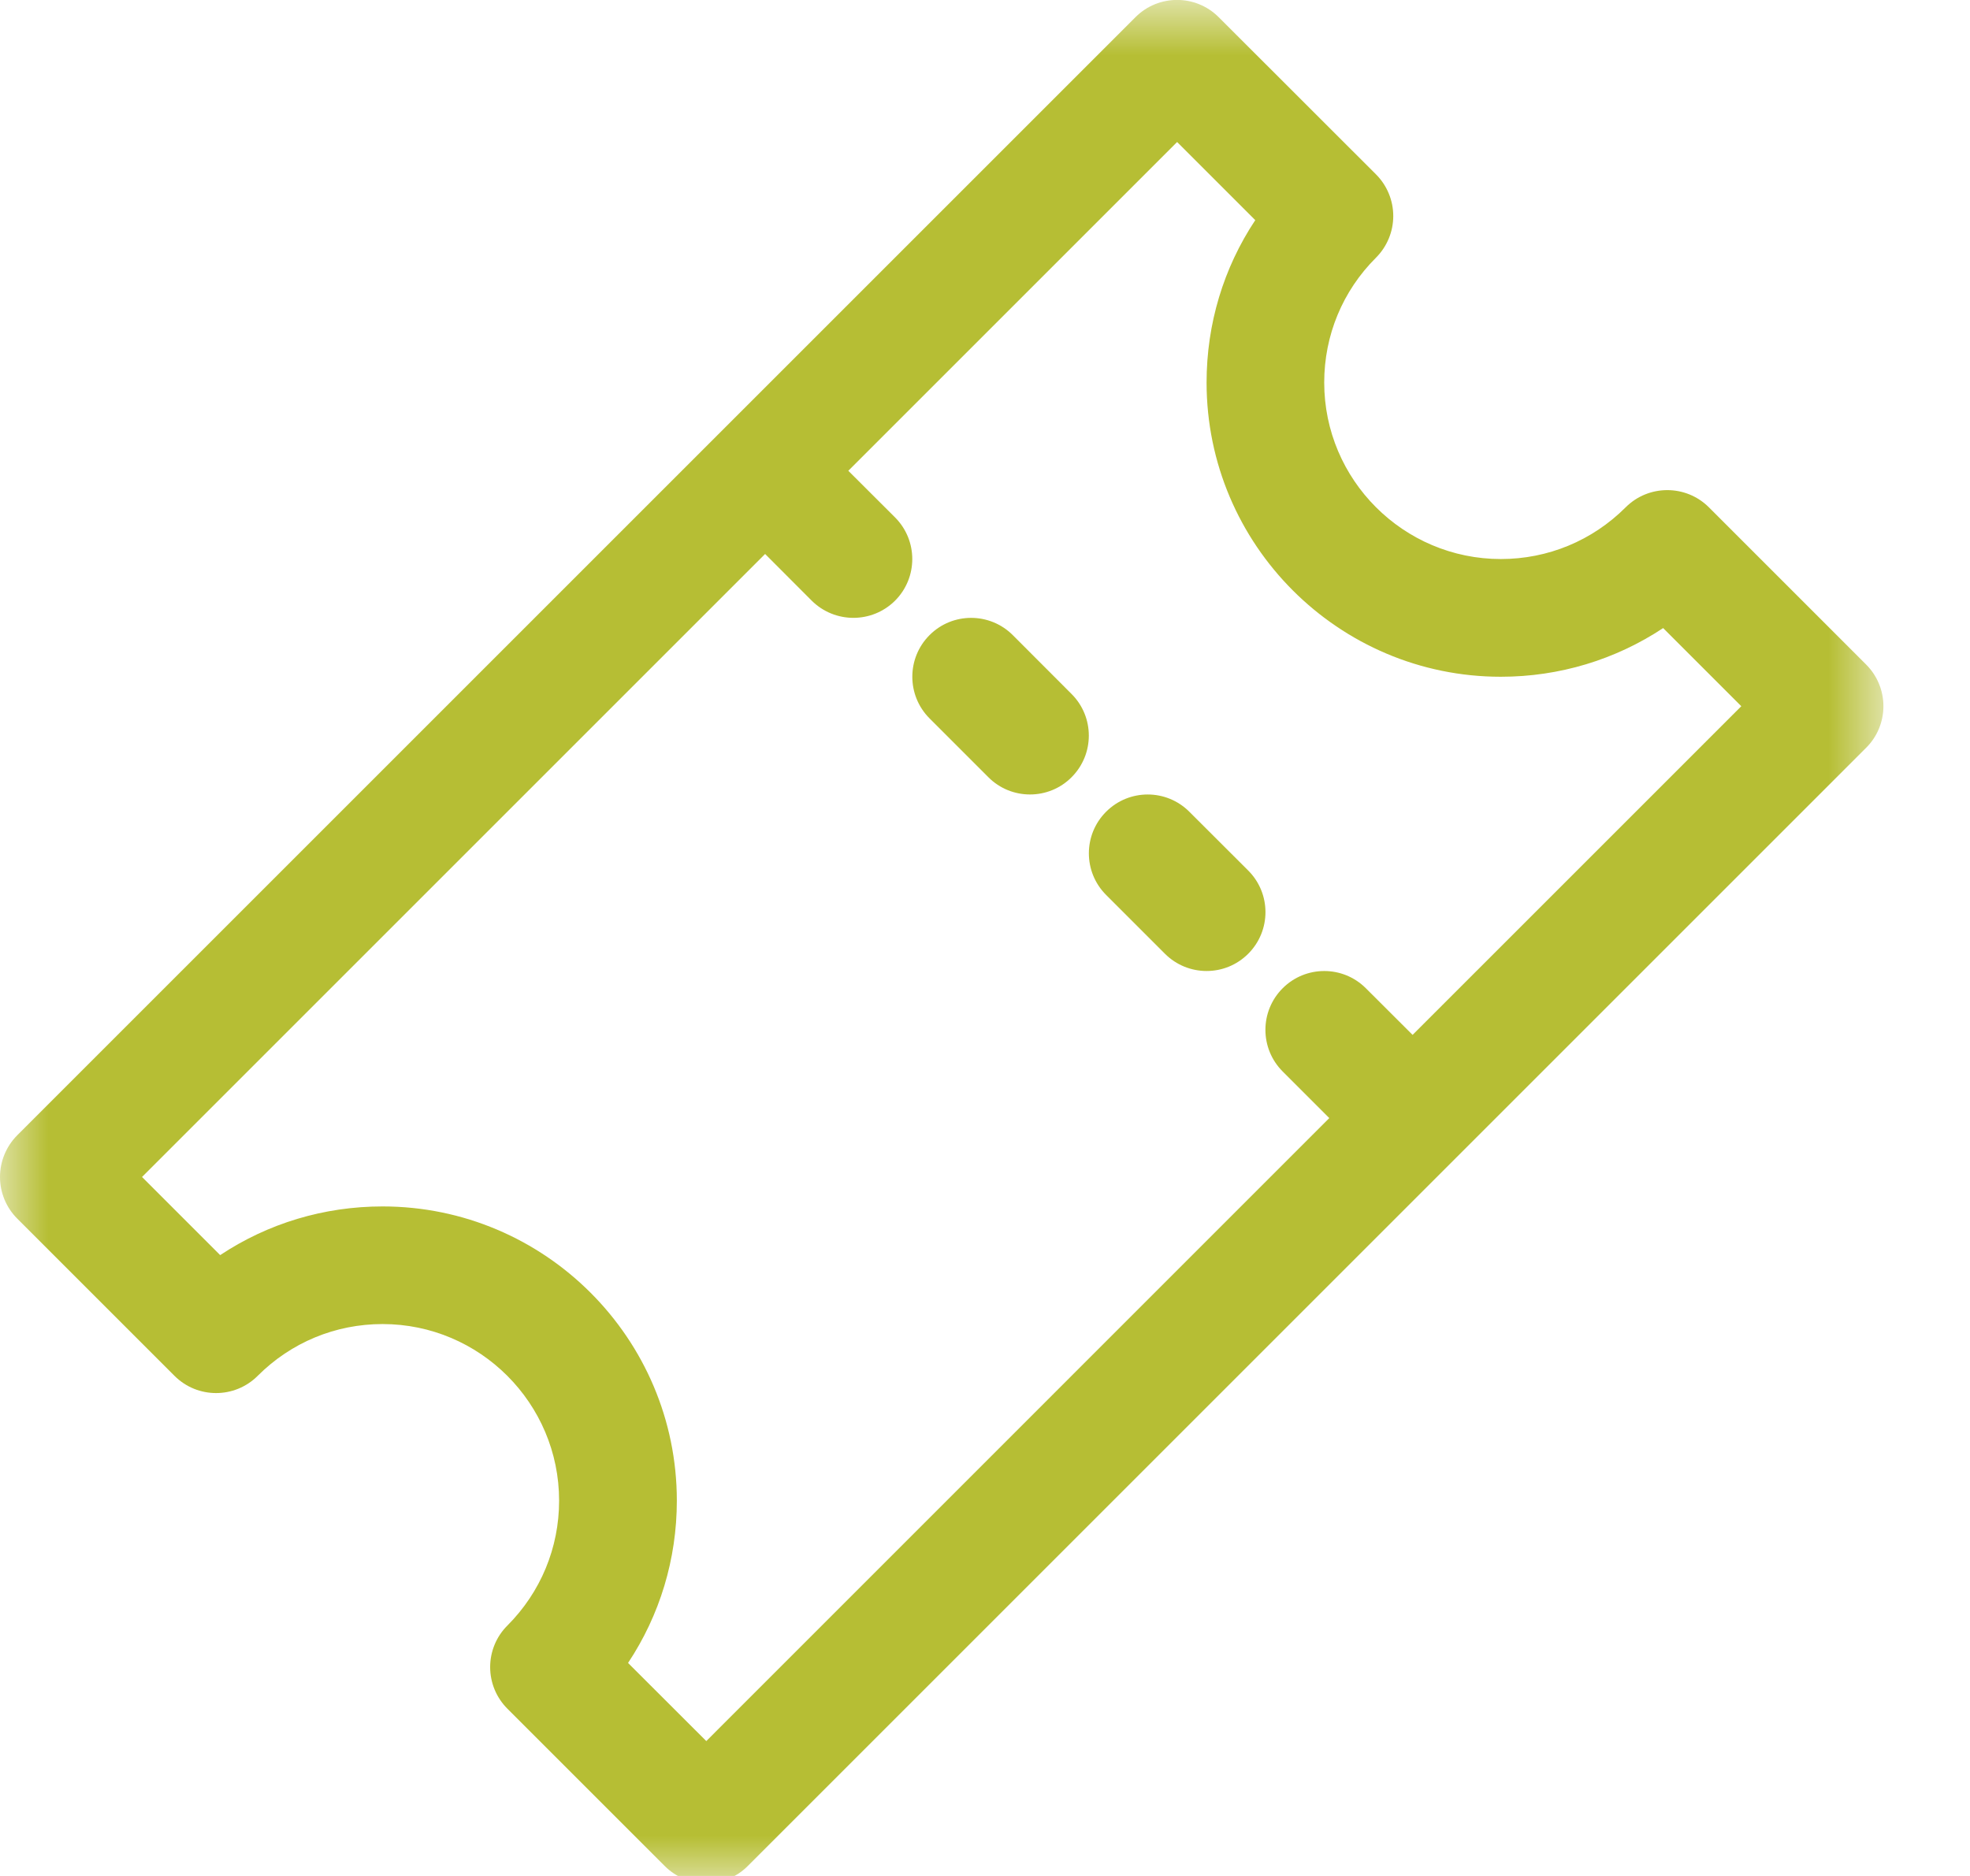<?xml version="1.0" encoding="UTF-8"?>
<svg width="21px" height="20px" viewBox="0 0 21 20" version="1.1" xmlns="http://www.w3.org/2000/svg" xmlns:xlink="http://www.w3.org/1999/xlink">
    <!-- Generator: Sketch 42 (36781) - http://www.bohemiancoding.com/sketch -->
    <title>Page 1</title>
    <desc>Created with Sketch.</desc>
    <defs>
        <polygon id="path-1" points="0 21 20.077 21 20.077 0.923 0 0.923 0 21"></polygon>
    </defs>
    <g id="Page-1" stroke="none" stroke-width="1" fill="none" fill-rule="evenodd">
        <g id="Eventos_Interna" transform="translate(-970, -809)">
            <g id="Page-1" transform="translate(970, 808)">
                <g id="Group-3" transform="translate(0, 0.077)">
                    <mask id="mask-2" fill="white">
                        <use xlink:href="#path-1"></use>
                    </mask>
                    <g id="Clip-2"></g>
                    <path d="M8.156,6.829 L8.653,7.327 C8.776,7.449 8.937,7.51 9.097,7.51 C9.258,7.51 9.418,7.449 9.541,7.327 C9.786,7.082 9.786,6.684 9.541,6.439 L9.043,5.942 L12.548,2.437 L13.381,3.27 C13.043,3.779 12.862,4.376 12.862,5.001 C12.862,6.73 14.269,8.138 15.999,8.138 C16.623,8.138 17.22,7.956 17.729,7.619 L18.562,8.452 L15.058,11.956 L14.56,11.459 C14.315,11.214 13.918,11.214 13.673,11.459 C13.428,11.704 13.428,12.101 13.673,12.346 L14.17,12.843 L7.529,19.485 L6.695,18.652 C7.033,18.143 7.215,17.546 7.215,16.922 C7.215,15.192 5.808,13.785 4.078,13.785 C3.453,13.785 2.856,13.966 2.347,14.304 L1.514,13.471 L8.156,6.829 Z M0.183,13.914 L1.86,15.591 C2.105,15.836 2.502,15.836 2.747,15.591 C3.103,15.235 3.575,15.039 4.078,15.039 C5.116,15.039 5.96,15.884 5.96,16.922 C5.96,17.424 5.764,17.897 5.409,18.253 C5.291,18.37 5.225,18.53 5.225,18.696 C5.225,18.863 5.291,19.022 5.409,19.14 L7.085,20.816 C7.207,20.939 7.368,21 7.529,21 C7.689,21 7.85,20.939 7.972,20.816 L19.893,8.895 C20.011,8.778 20.077,8.618 20.077,8.452 C20.077,8.285 20.011,8.126 19.893,8.008 L18.217,6.332 C17.972,6.087 17.574,6.087 17.329,6.332 C16.974,6.687 16.501,6.883 15.999,6.883 C14.961,6.883 14.116,6.039 14.116,5.001 C14.116,4.498 14.312,4.025 14.668,3.67 C14.786,3.552 14.852,3.392 14.852,3.226 C14.852,3.06 14.786,2.9 14.668,2.782 L12.991,1.106 C12.746,0.861 12.349,0.861 12.104,1.106 L0.183,13.027 C0.066,13.145 0,13.305 0,13.471 C0,13.637 0.066,13.797 0.183,13.914 L0.183,13.914 Z" id="Fill-1" fill="#B6BE34" mask="url(#mask-2)"></path>
                </g>
                <path d="M10.536,9.286 C10.658,9.409 10.819,9.47 10.98,9.47 C11.14,9.47 11.301,9.409 11.423,9.286 C11.668,9.041 11.668,8.644 11.423,8.399 L10.796,7.771 C10.551,7.526 10.153,7.526 9.909,7.771 C9.664,8.016 9.664,8.414 9.909,8.659 L10.536,9.286 Z" id="Fill-4" fill="#B6BE34"></path>
                <path d="M11.791,10.541 L12.418,11.168 C12.541,11.291 12.702,11.352 12.862,11.352 C13.023,11.352 13.183,11.291 13.306,11.168 C13.551,10.923 13.551,10.526 13.306,10.281 L12.678,9.654 C12.433,9.409 12.036,9.409 11.791,9.654 C11.546,9.899 11.546,10.296 11.791,10.541" id="Fill-6" fill="#B6BE34"></path>
            </g>
        </g>
    </g>
</svg>